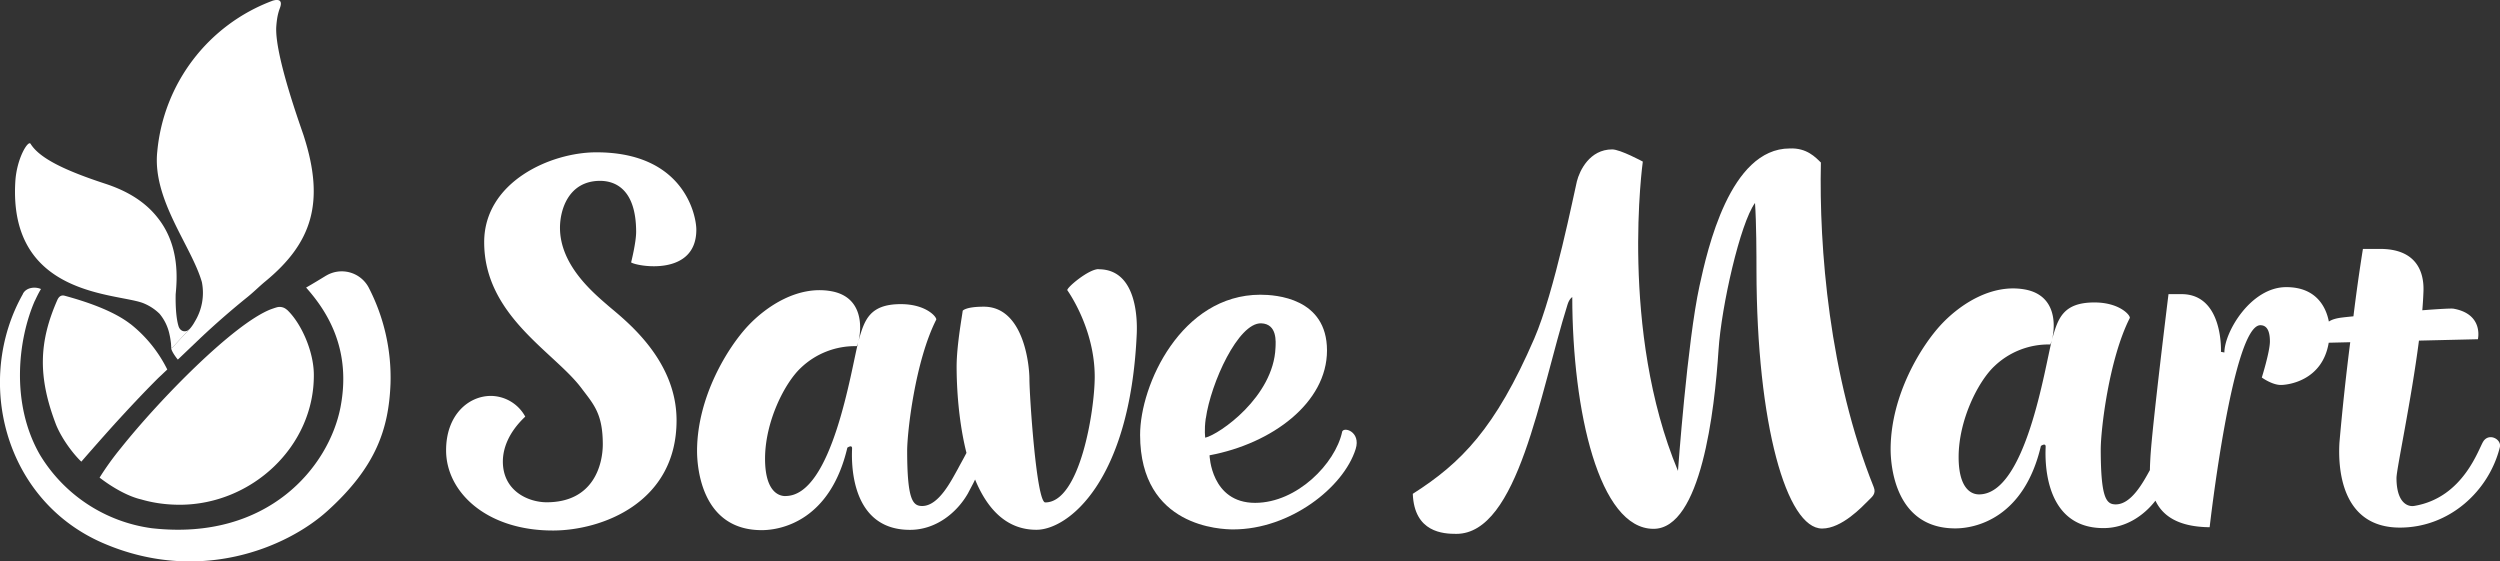 <svg xmlns="http://www.w3.org/2000/svg" viewBox="0 0 342.69 76.95">
  <rect x="0" y="0" width="342.69" height="76.95" fill="#333333" stroke="none"/>
  <g fill="#fff">
    <path d="M150.59 36.89c-1.4 0-4.47 2.62-4.28 2.9.19.28 3.74 5.31 3.75 11.83 0 4.66-2.02 17.25-6.78 17.25-1.21 0-2.17-14.72-2.17-16.87s-.85-9.97-6.26-9.96c-2.52 0-2.89.56-2.89.56 0 .28-.83 4.66-.83 7.64 0 2.8.25 7.48 1.35 11.84-.37.73-.96 1.76-1.17 2.18-.88 1.54-2.6 5.1-4.9 5.1-1.3 0-2.05-.84-2.06-7.54 0-2.61 1.1-12.31 3.98-17.99.15-.3-1.31-2.14-4.85-2.14-4.29 0-4.99 2.2-5.77 4.95 0 .04-.02.07-.03.11.44-1.77.68-6.07-3.78-6.84-4.55-.79-8.83 2.07-11.35 4.74-2.8 2.98-6.94 9.7-7 17.03-.02 2.52.67 11 8.87 10.99 2.8 0 9.41-1.41 11.73-11.3 0 0 .65-.47.65.09s-.82 11.19 7.94 11.17c3.59 0 6.41-2.39 7.86-4.86s.02-.04.04-.06l.11-.21.59-1.12c.11-.2.21-.42.32-.65 1.61 3.91 4.22 6.9 8.41 6.89 4.29 0 12.85-6.54 13.75-26.86.07-1.58.17-8.86-5.23-8.85v-.02ZM107.67 68c-1.3 0-2.8-1.11-2.8-5.12 0-5.07 2.67-10.35 4.89-12.44a10.74 10.74 0 0 1 7.67-2.99c.06-.1.14-.3.22-.59-.98 3.78-3.58 21.13-9.97 21.13Z"/>
    <path d="M81.73 20.88c-6.29 0-15.37 4.08-15.36 12.33.01 10.07 9.6 15.04 13.31 19.97 1.68 2.23 2.94 3.49 2.95 7.69 0 2.8-1.25 7.97-7.68 7.98-2.52 0-6.01-1.53-6.02-5.58 0-1.68.69-3.92 3.07-6.16a5.42 5.42 0 0 0-4.71-2.84c-3.08 0-6.15 2.62-6.14 7.47 0 5.69 5.52 10.99 14.65 10.98 6.62 0 16.96-3.76 16.94-15.13-.01-8.48-7.29-13.88-9.44-15.74s-6.53-5.58-6.54-10.62c0-2.52 1.2-6.43 5.49-6.44 1.96 0 4.94 1.02 4.95 6.98 0 1.49-.69 4.2-.69 4.2.84.56 8.95 1.96 8.94-4.49 0-1.96-1.69-10.62-13.72-10.6Z"/>
    <path d="M183.97 59.22c-.93 4.29-6.14 9.7-11.92 9.71-6.06 0-6.25-6.52-6.25-6.52 8.57-1.6 16.11-7.2 16.1-14.38s-7-7.63-9.15-7.63c-10.81.02-16.48 12.33-16.47 19.23.02 12.68 11.2 12.94 12.79 12.94 7.74-.01 15.09-5.71 16.76-11.02.75-2.39-1.69-3.14-1.87-2.33Zm-18.68-1.87c.68-4.84 4.44-13.13 7.59-13.03 2.24.08 1.99 2.6 1.96 3.35-.27 6.71-7.67 11.86-9.63 12.33 0 0-.16-1 .07-2.66Z"/>
    <path d="M249.62 22.3c-.75-.74-1.96-2.05-4.29-1.95-8.2.01-11.28 13.83-12.37 18.84-1.67 7.65-2.95 25.36-2.95 25.36-8.04-19.28-4.82-42.4-4.82-42.4s-3.08-1.67-4.2-1.67c-3.08 0-4.47 2.9-4.84 4.39s-3.05 15.1-5.84 21.54c-5.34 12.34-10.04 17.07-16.65 21.28.2 5.31 4.2 5.49 5.97 5.49 8.48-.01 11.44-19.31 15.24-31.43.25-.81.65-1.03.65-1.03.02 15.66 3.68 31.78 11.14 31.77 6.52 0 8.37-16.23 8.91-24.53.39-5.98 2.96-17.34 5-20.14.19 2.7.2 7.18.2 9.23.03 21.16 4.15 35.41 9 35.4 2.7 0 5.49-2.99 6.33-3.83.51-.52 1.12-.93.74-1.86-6.12-15.23-7.5-32.89-7.24-44.45h.02Z"/>
    <path d="M340.42 60.48c-.65.93-2.69 7.74-9.49 8.87-.92.15-2.42-.46-2.43-3.82 0-1.22 2.02-10.59 3.08-18.84l8.08-.19s.83-3.45-3.36-4.19c-.31-.05-2.05.05-4.26.22.08-.93.13-1.81.16-2.64.09-2.7-1.03-5.78-5.97-5.77h-2.33a250 250 0 0 0-1.3 9.24c-.84.08-1.44.15-1.67.18-.66.09-1.26.24-1.7.54-.35-1.84-1.62-4.73-5.85-4.72-4.85 0-8.47 6.16-8.47 8.96l-.47-.09s.36-7.92-5.42-7.91h-1.77s-2.24 18.1-2.48 22.38c-.03.52-.06 1.11-.07 1.74-.93 1.69-2.55 4.7-4.68 4.7-1.3 0-2.05-.83-2.06-7.54 0-2.61 1.1-12.31 3.98-18 .15-.3-1.31-2.14-4.85-2.14-4.29 0-4.99 2.2-5.77 4.95l-.03.11c.44-1.77.69-6.07-3.78-6.85-4.55-.79-8.83 2.07-11.35 4.74-2.8 2.97-6.94 9.69-7 17.03-.02 2.52.67 11 8.87 10.99 2.8 0 9.41-1.41 11.73-11.3 0 0 .65-.47.65.09s-.82 11.19 7.94 11.17c3.05 0 5.54-1.73 7.11-3.76.95 2 3.02 3.6 7.43 3.64 0 0 3.13-27.69 6.95-27.69.93 0 1.31.84 1.31 2.23s-1.11 4.94-1.11 4.94 1.4 1.02 2.61 1.02c.93 0 5.69-.54 6.56-5.79l2.95-.07a350.02 350.02 0 0 0-1.48 13.77c-.18 3.08.02 11.65 8.31 11.64 6.8-.01 12.2-5.05 13.68-11.02.26-1.06-1.42-2-2.24-.84v.02Zm-69.14 7.29c-1.3 0-2.8-1.11-2.8-5.12 0-5.07 2.67-10.35 4.89-12.44a10.74 10.74 0 0 1 7.67-2.99c.06-.1.14-.31.22-.59-.97 3.77-3.58 21.13-9.98 21.14Z"/>
  </g>
  <g fill="#fff">
    <path d="M39.31 42.45c-.37-.34-.9-.46-1.38-.32-.25.07-.53.17-.84.28-5.1 2.02-15.12 12.25-20.49 18.97a39.32 39.32 0 0 0-2.95 4.09c1.97 1.51 4.05 2.61 5.71 2.99 1.64.48 3.41.73 5.29.73 9.86-.01 18.46-8.01 18.37-17.87-.03-3.26-1.79-7.11-3.7-8.88h-.01Z"/>
    <path d="M17.87 44.41c-2.41-1.87-6.21-3.11-9-3.87-.52-.14-.82.15-1.02.6-2.49 5.68-2.72 10.44-.15 17.12.96 2.3 2.73 4.37 3.45 5.02a407.9 407.9 0 0 1 4.65-5.26c1.56-1.7 3.62-3.94 5.9-6.21l1.23-1.16a18.28 18.28 0 0 0-5.06-6.25Z"/>
    <path d="M3.15 40.28C-3.53 52.08.53 68.54 14.09 74.43c13.07 5.67 25.13.73 30.81-4.41 6.7-6.06 8.39-11.3 8.63-17.43a26.86 26.86 0 0 0-3.01-13.21 4.18 4.18 0 0 0-5.84-1.58s-.03 0-.04.02c-.82.5-1.7 1.04-2.68 1.6 3.1 3.47 6.19 8.67 4.72 16.37-1.57 8.18-9.94 18.4-25.85 16.62A21.23 21.23 0 0 1 5.48 62.35c-4.07-7.07-3-15.87-.71-21.11l.02-.02s.49-1.08.83-1.6l-.07-.03c-.83-.33-1.94-.15-2.38.63l-.03.05Z"/>
    <g>
      <path d="M23.48 47.74s.17-.12.31-.27l2.26-2.42-.24.2a.82.82 0 0 1-.55.16c-.34-.02-.66-.26-.8-.74-.33-1.1-.41-2.85-.38-4.33.19-2.03.58-6.6-2.41-10.42l-.04-.05c-2.05-2.64-4.95-3.95-7.21-4.69-5.68-1.86-9.03-3.53-10.23-5.47-.33-.54-1.9 1.99-2.09 5.18-.95 15.88 14.08 15.24 17.6 16.69.89.37 1.6.87 2.17 1.43a6.5 6.5 0 0 1 1.37 2.86c.11.47.16.89.2 1.22l.02.32c0 .12.01.21.03.3v.03Z"/>
      <path d="M23.54 47.96h.01-.01z"/>
    </g>
    <path d="M41.66 18.69c-.36-1.12-4.02-11.1-3.79-15.03.03-.45.08-.86.14-1.23.09-.52.22-.96.36-1.33.56-1.49-.82-1.08-1.11-.96a24.45 24.45 0 0 0-15.7 20.62c-.71 6.59 4.69 12.96 6.11 17.9a7.55 7.55 0 0 1-.97 5.43 5.37 5.37 0 0 1-.66.96l-2.26 2.42c-.13.15-.31.27-.31.27.05.44.7 1.32.91 1.55l3.24-3.09a113.6 113.6 0 0 1 6.1-5.32c.97-.76 1.79-1.6 2.64-2.3 6.36-5.23 8.22-10.77 5.3-19.88Z"/>
  </g>
</svg>
